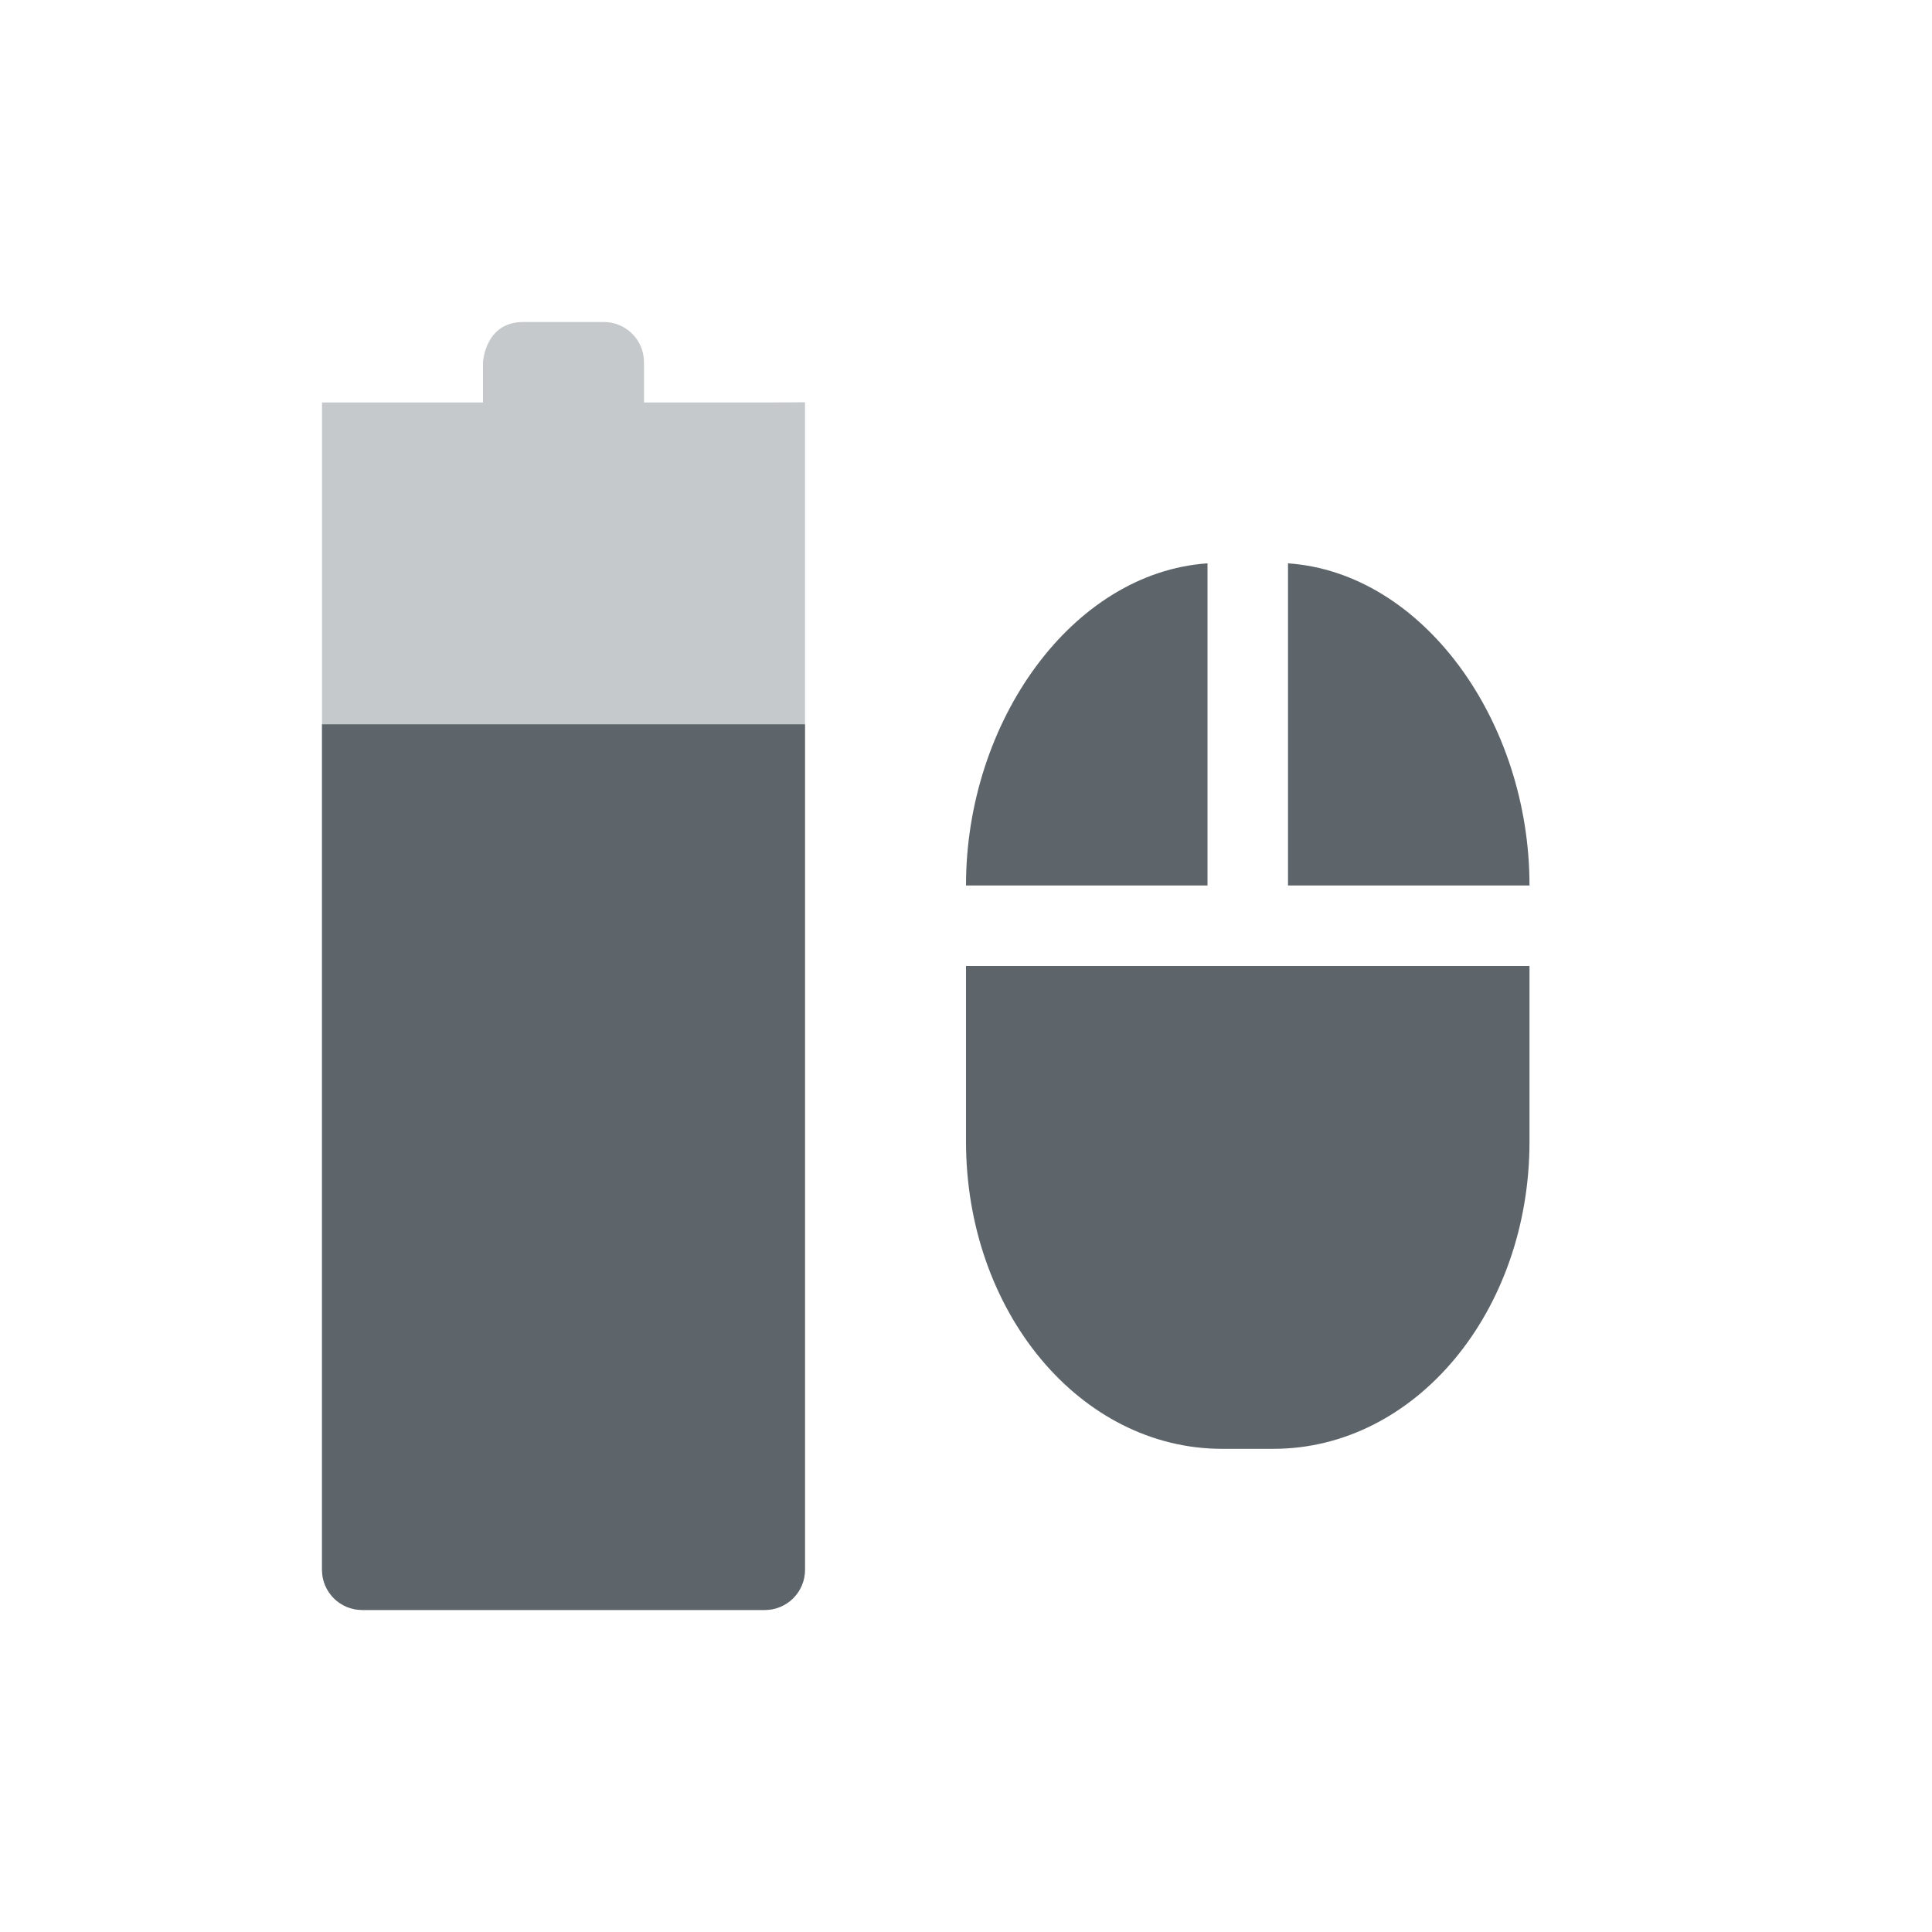 <svg height="24" width="24" xmlns="http://www.w3.org/2000/svg"><g fill="#5d656b"><path d="M6.5 4c-.476 0-.5.5-.5.5V5L4 5V19.5c0 .277.223.5.5.5h5c.277 0 .5-.224.5-.5V4.997L9.5 5H8v-.5c0-.277-.223-.5-.5-.5z" color="#5d656b" opacity=".35" stroke-width="0" stroke-linecap="round" stroke-linejoin="round"/><path d="M15 6.998c-1.676.115-3 1.96-3 4V11h3zm1 0V11h3v-.002c0-2.04-1.324-3.885-3-4zM12 12V14.18c0 2.115 1.419 3.818 3.182 3.818h.636c1.763 0 3.182-1.703 3.182-3.818V12z"/><path d="M4 8.998V19.5c0 .277.223.5.5.5h5c.277 0 .5-.223.5-.5V8.998H4z" color="#5d656b" stroke-width="0" stroke-linecap="round" stroke-linejoin="round"/></g></svg>